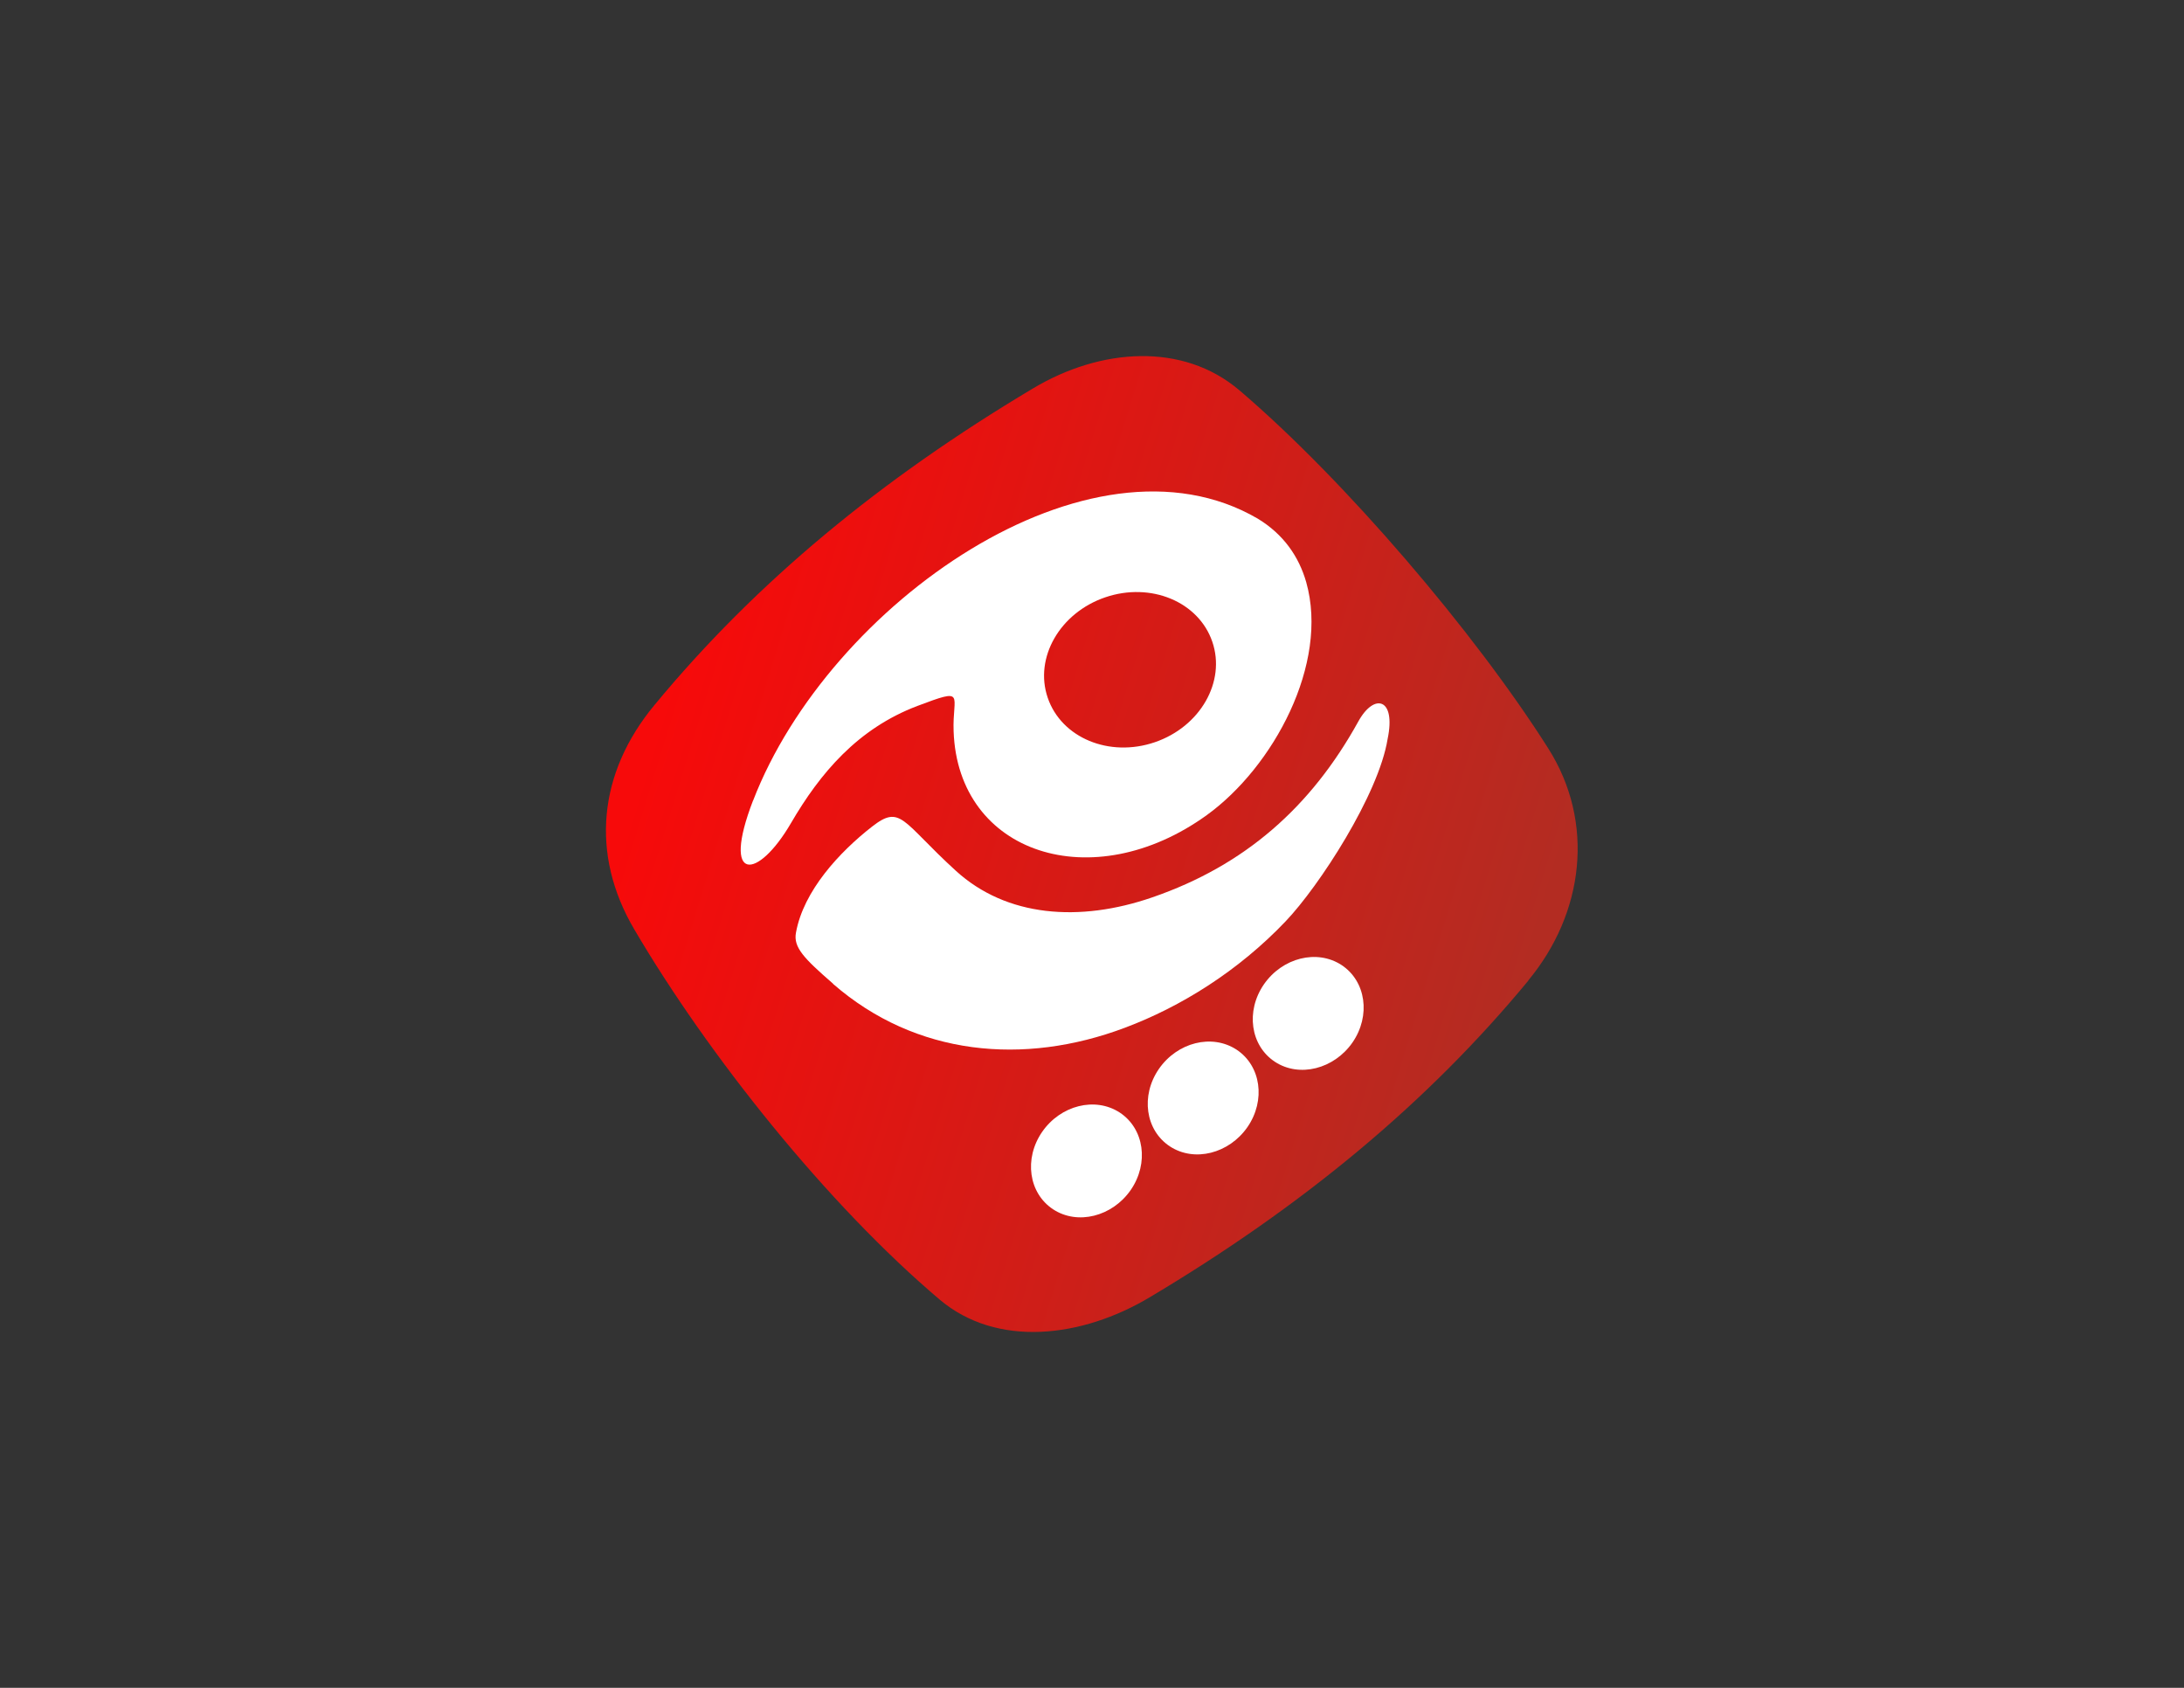 <?xml version="1.0" encoding="UTF-8"?>
<!DOCTYPE svg PUBLIC "-//W3C//DTD SVG 1.1//EN" "http://www.w3.org/Graphics/SVG/1.1/DTD/svg11.dtd">
<!-- Creator: CorelDRAW -->
<svg xmlns="http://www.w3.org/2000/svg" xml:space="preserve" width="11in" height="8.5in" style="shape-rendering:geometricPrecision; text-rendering:geometricPrecision; image-rendering:optimizeQuality; fill-rule:evenodd; clip-rule:evenodd"
viewBox="0 0 11 8.5"
 xmlns:xlink="http://www.w3.org/1999/xlink">
 <rect x="0" y="0" width="11" height="8.5" fill="#333333" stroke="none"/>
 <defs>
  <style type="text/css">
   <![CDATA[
    .fil1 {fill:white}
    .fil0 {fill:url(#id0)}
   ]]>
  </style>
  <linearGradient id="id0" gradientUnits="userSpaceOnUse" x1="3.326" y1="3.585" x2="7.681" y2="4.925">
   <stop offset="0" style="stop-color:#F70A0A"/>
   <stop offset="1" style="stop-color:#B32C22"/>
  </linearGradient>
 </defs>
 <g id="Layer_x0020_1">
  <g id="_694905296">
   <path id="_697969080" class="fil0" d="M7.698 4.938c-0.512,0.62 -1.142,1.139 -1.907,1.595 -0.343,0.205 -0.77,0.255 -1.058,0.012 -0.568,-0.481 -1.166,-1.231 -1.538,-1.864 -0.224,-0.38 -0.181,-0.79 0.101,-1.13 0.512,-0.62 1.142,-1.139 1.907,-1.595 0.341,-0.204 0.755,-0.233 1.04,0.01 0.529,0.451 1.183,1.216 1.555,1.803 0.236,0.372 0.181,0.829 -0.101,1.169z"/>
   <path id="_697969536" class="fil1" d="M5.249 5.7c0.093,-0.134 0.267,-0.178 0.391,-0.097 0.123,0.081 0.148,0.255 0.055,0.39 -0.093,0.134 -0.268,0.178 -0.391,0.097 -0.123,-0.081 -0.148,-0.255 -0.055,-0.39z"/>
   <path id="_697969056" class="fil1" d="M5.837 5.383c0.093,-0.134 0.267,-0.178 0.391,-0.097 0.123,0.081 0.148,0.255 0.055,0.39 -0.093,0.134 -0.268,0.178 -0.391,0.097 -0.123,-0.081 -0.148,-0.255 -0.055,-0.39z"/>
   <path id="_697965520" class="fil1" d="M4.196 4.955c0.417,0.363 0.961,0.412 1.469,0.221 0.283,-0.106 0.572,-0.286 0.81,-0.536 0.169,-0.177 0.469,-0.639 0.514,-0.919 0.043,-0.206 -0.068,-0.233 -0.148,-0.087 -0.238,0.43 -0.57,0.724 -1.037,0.885 -0.367,0.127 -0.735,0.099 -0.99,-0.134 -0.272,-0.248 -0.276,-0.336 -0.422,-0.222 -0.164,0.128 -0.345,0.323 -0.383,0.534 -0.014,0.074 0.041,0.13 0.187,0.257z"/>
   <path id="_424641376" class="fil1" d="M3.793 4.032c0.382,-0.991 1.697,-1.913 2.542,-1.42 0.13,0.079 0.207,0.191 0.244,0.32 0.116,0.411 -0.166,0.931 -0.501,1.173 -0.575,0.415 -1.253,0.196 -1.275,-0.422 -0.007,-0.185 0.067,-0.222 -0.182,-0.128 -0.301,0.114 -0.49,0.338 -0.637,0.59 -0.167,0.287 -0.353,0.306 -0.191,-0.114zm1.774 -1.024c0.229,-0.078 0.47,0.022 0.539,0.224 0.069,0.201 -0.061,0.428 -0.29,0.506 -0.229,0.078 -0.47,-0.022 -0.539,-0.224 -0.069,-0.201 0.061,-0.428 0.29,-0.506z"/>
   <path id="_691198272" class="fil1" d="M6.366 4.957c0.093,-0.134 0.267,-0.178 0.391,-0.097 0.123,0.081 0.148,0.255 0.055,0.39 -0.093,0.134 -0.268,0.178 -0.391,0.097 -0.123,-0.081 -0.148,-0.255 -0.055,-0.39z"/>
  </g>
 </g>
</svg>
